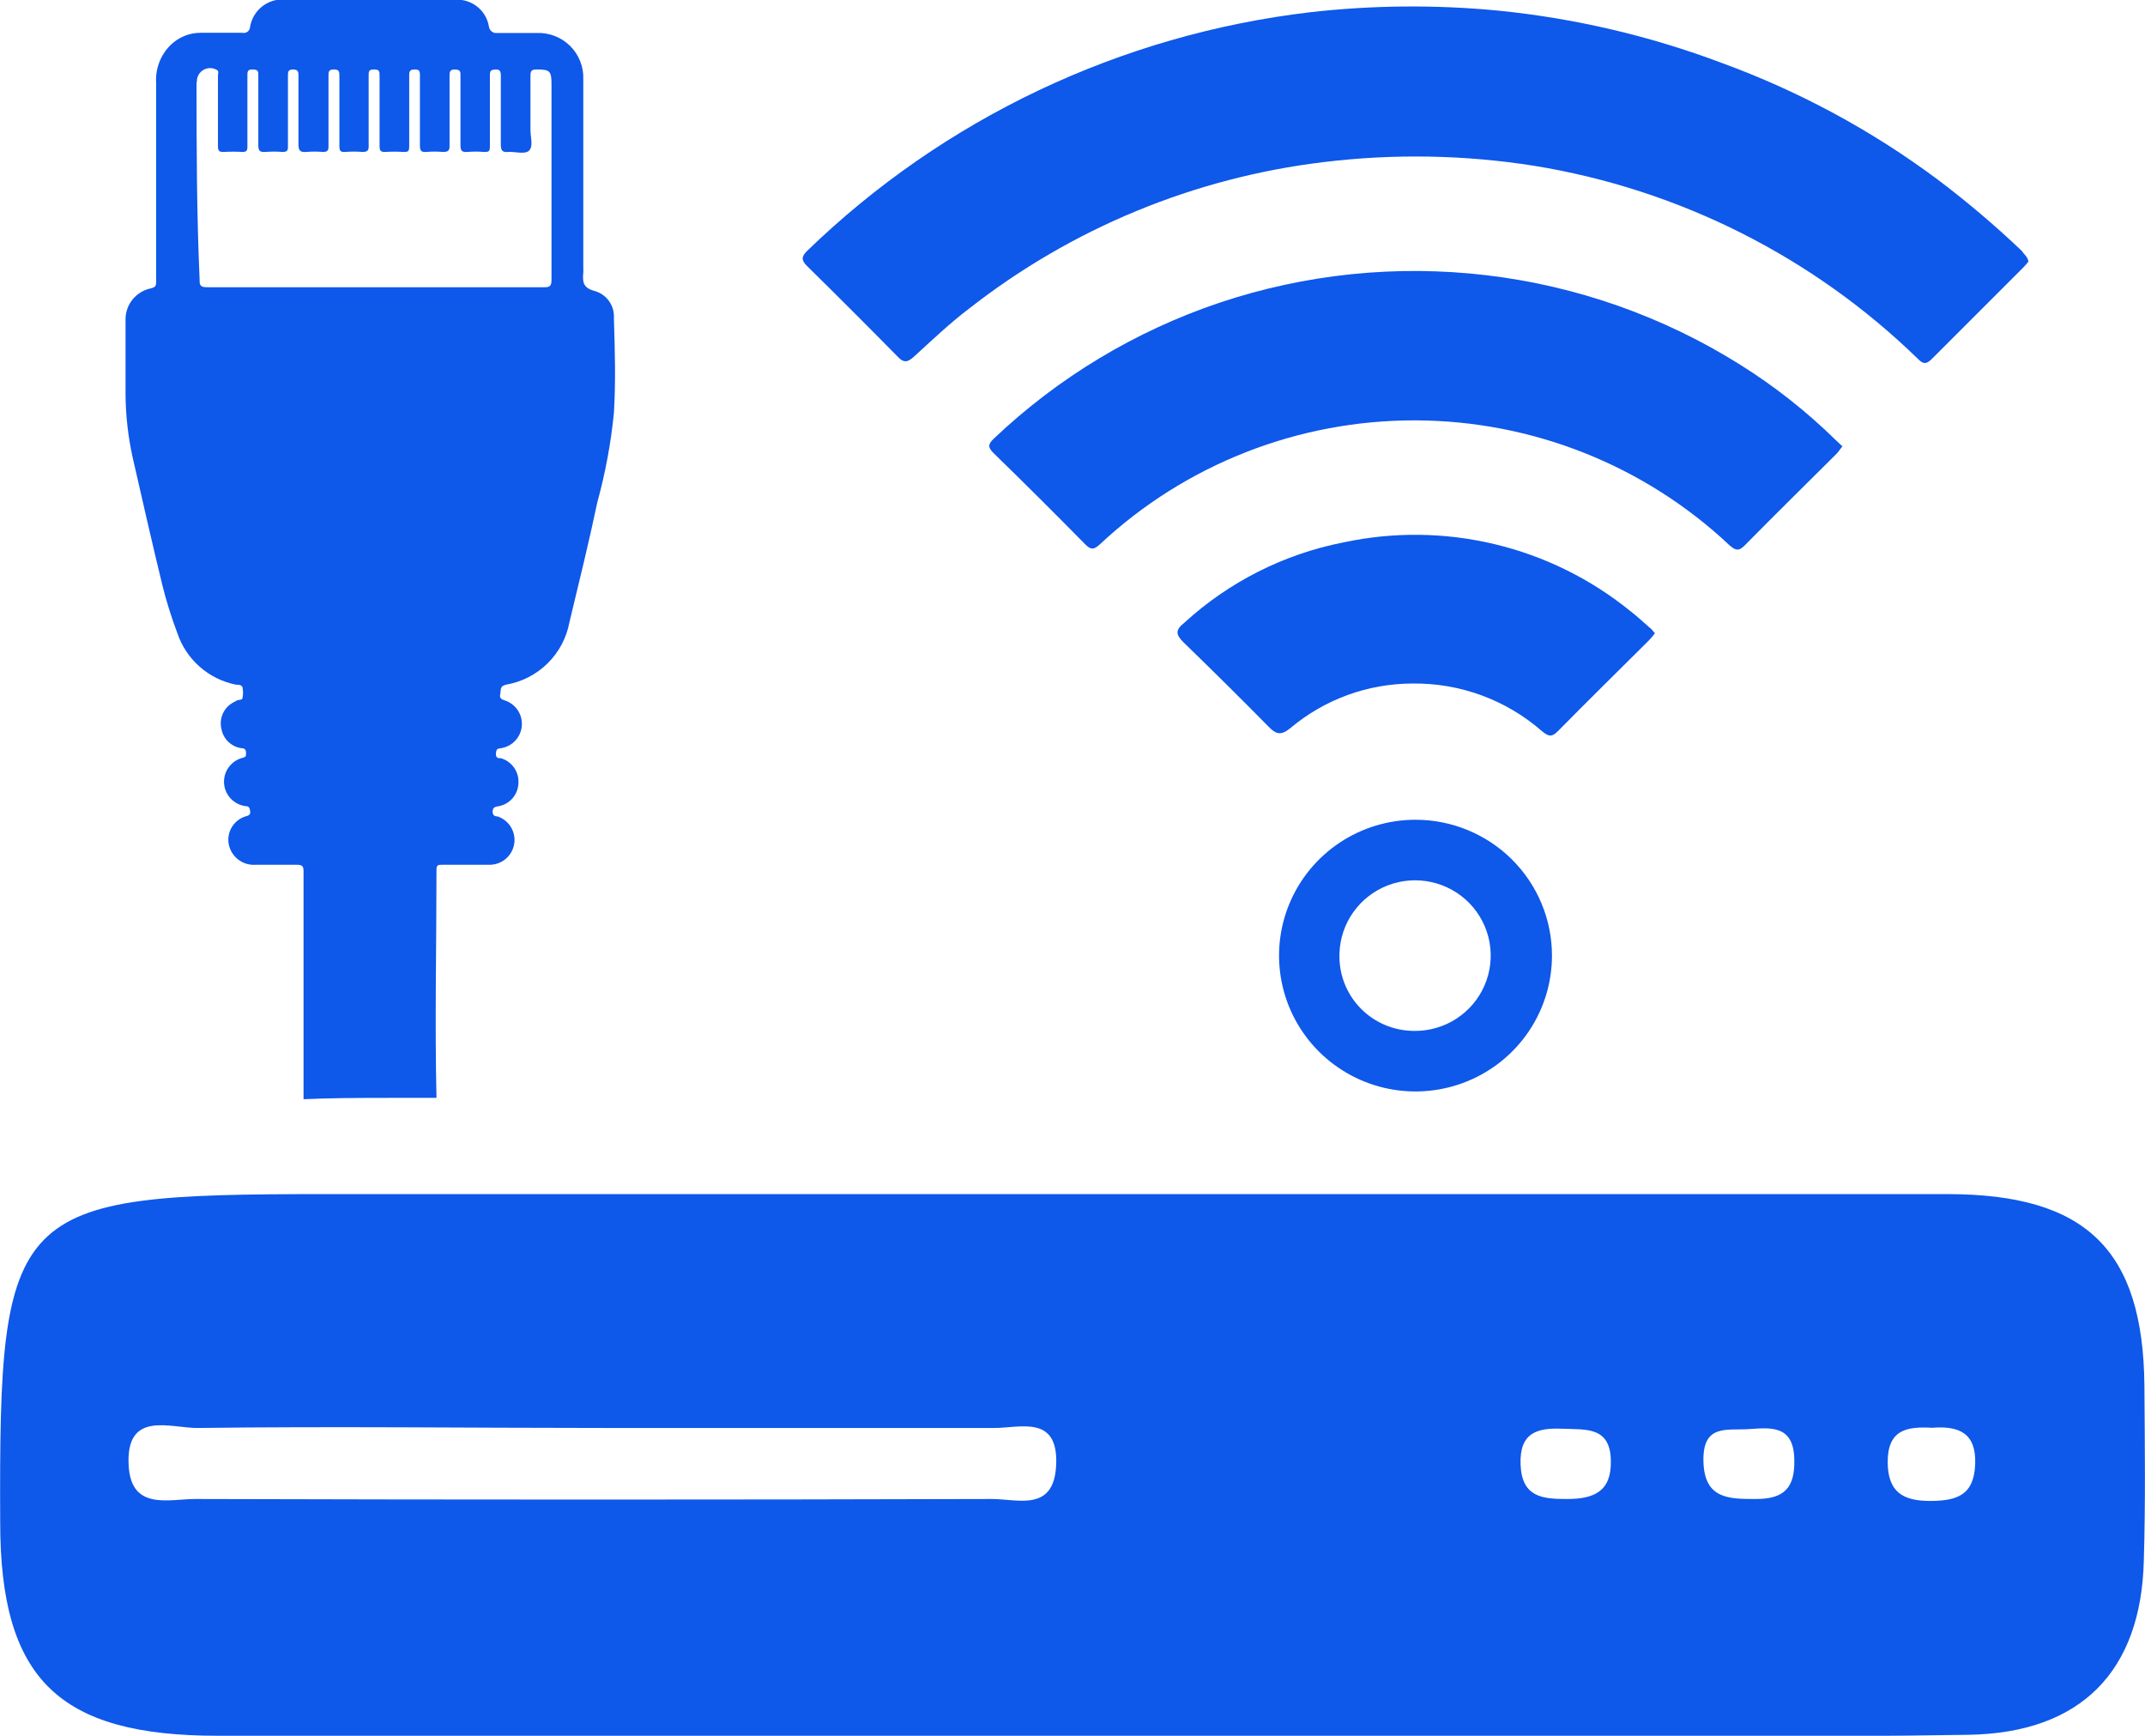 <svg width="110" height="89" viewBox="0 0 110 89" fill="none" xmlns="http://www.w3.org/2000/svg">
<g id="Capa_1" clip-path="url(#clip0_590_5224)">
<path id="Vector" d="M104.022 13.414C103.928 13.532 103.827 13.645 103.722 13.752L99.073 18.399C98.823 18.648 98.653 18.718 98.353 18.399C92.969 13.16 86.091 9.702 78.658 8.498C75.099 7.938 71.478 7.874 67.901 8.309C61.251 9.104 54.949 11.707 49.686 15.832C48.687 16.588 47.797 17.444 46.877 18.28C46.567 18.558 46.367 18.648 46.027 18.28C44.494 16.721 42.948 15.175 41.389 13.643C41.079 13.334 41.099 13.155 41.389 12.866C48.403 6.073 57.472 1.771 67.192 0.627C70.402 0.262 73.643 0.236 76.859 0.547C80.769 0.94 84.61 1.84 88.286 3.224C92.246 4.669 95.975 6.68 99.353 9.195C100.862 10.331 102.304 11.554 103.672 12.856C103.792 13.036 103.992 13.175 104.022 13.414Z" fill="#0E58EA"/>
<path id="Vector_2" d="M94.484 22.887C94.364 23.026 94.284 23.166 94.174 23.275C92.605 24.837 91.025 26.39 89.475 27.962C89.156 28.29 88.986 28.21 88.696 27.962C84.34 23.861 78.576 21.569 72.581 21.554C66.585 21.539 60.81 23.802 56.434 27.882C56.114 28.181 55.955 28.23 55.625 27.882C54.085 26.317 52.532 24.771 50.966 23.245C50.666 22.956 50.646 22.787 50.966 22.489C54.266 19.356 58.213 16.979 62.533 15.523C66.941 14.046 71.625 13.565 76.244 14.114C80.862 14.663 85.3 16.229 89.236 18.698C90.996 19.799 92.632 21.087 94.114 22.539L94.484 22.887Z" fill="#0E58EA"/>
<path id="Vector_3" d="M84.867 32.469C84.771 32.604 84.664 32.73 84.547 32.848C82.998 34.39 81.438 35.922 79.898 37.485C79.568 37.823 79.398 37.753 79.069 37.485C77.23 35.879 74.857 35.01 72.41 35.047C70.13 35.056 67.926 35.863 66.182 37.325C65.712 37.714 65.452 37.674 65.052 37.256C63.613 35.796 62.157 34.353 60.684 32.927C60.274 32.519 60.284 32.29 60.733 31.932C63.02 29.837 65.843 28.411 68.891 27.812C71.45 27.263 74.101 27.293 76.646 27.901C79.192 28.509 81.568 29.679 83.597 31.325C83.947 31.594 84.267 31.892 84.597 32.181C84.687 32.241 84.767 32.35 84.867 32.469Z" fill="#0E58EA"/>
<path id="Vector_4" d="M72.59 42.032C71.206 42.032 69.853 42.441 68.702 43.206C67.552 43.971 66.655 45.059 66.125 46.332C65.595 47.605 65.457 49.005 65.727 50.357C65.997 51.708 66.663 52.949 67.642 53.923C68.621 54.897 69.868 55.561 71.225 55.83C72.583 56.098 73.99 55.96 75.268 55.433C76.547 54.906 77.64 54.013 78.409 52.868C79.178 51.722 79.588 50.375 79.588 48.998C79.588 47.15 78.851 45.379 77.539 44.072C76.226 42.766 74.446 42.032 72.59 42.032ZM72.53 52.859C72.013 52.859 71.5 52.755 71.023 52.553C70.547 52.352 70.116 52.056 69.758 51.684C69.399 51.312 69.12 50.872 68.936 50.39C68.753 49.907 68.67 49.393 68.691 48.878C68.715 48.119 68.963 47.383 69.406 46.763C69.848 46.143 70.464 45.667 71.177 45.394C71.889 45.121 72.667 45.064 73.413 45.23C74.158 45.395 74.838 45.776 75.367 46.324C75.896 46.873 76.25 47.564 76.386 48.312C76.521 49.06 76.432 49.831 76.129 50.529C75.826 51.227 75.323 51.82 74.683 52.235C74.043 52.649 73.294 52.866 72.53 52.859Z" fill="#0E58EA"/>
<path id="Vector_5" d="M9.098 32.469C9.321 33.133 9.716 33.725 10.242 34.188C10.769 34.651 11.408 34.968 12.097 35.106C12.217 35.106 12.397 35.106 12.437 35.246C12.472 35.423 12.472 35.606 12.437 35.783C12.437 35.912 12.217 35.863 12.117 35.932C11.987 35.997 11.863 36.073 11.747 36.161C11.569 36.314 11.439 36.514 11.371 36.738C11.304 36.962 11.303 37.2 11.367 37.425C11.419 37.663 11.542 37.88 11.721 38.047C11.899 38.214 12.125 38.324 12.367 38.36C12.527 38.36 12.617 38.42 12.617 38.599C12.617 38.778 12.617 38.808 12.437 38.858C12.151 38.932 11.899 39.104 11.727 39.343C11.554 39.582 11.47 39.873 11.49 40.167C11.511 40.461 11.633 40.738 11.837 40.952C12.041 41.165 12.313 41.301 12.607 41.336C12.767 41.336 12.807 41.435 12.827 41.575C12.847 41.714 12.827 41.793 12.647 41.843C12.343 41.923 12.08 42.114 11.909 42.377C11.739 42.64 11.674 42.957 11.727 43.266C11.783 43.585 11.957 43.872 12.213 44.07C12.47 44.269 12.792 44.365 13.117 44.341C13.826 44.341 14.526 44.341 15.226 44.341C15.486 44.341 15.566 44.401 15.566 44.669C15.566 46.838 15.566 48.998 15.566 51.167C15.566 52.898 15.566 54.63 15.566 56.361C16.826 56.302 18.285 56.292 20.005 56.292H22.384C22.294 52.391 22.384 48.47 22.384 44.57C22.384 44.341 22.494 44.341 22.654 44.341H25.103C25.406 44.341 25.7 44.235 25.931 44.041C26.163 43.846 26.317 43.576 26.368 43.279C26.418 42.982 26.361 42.676 26.206 42.417C26.052 42.158 25.81 41.961 25.523 41.863C25.383 41.863 25.253 41.813 25.263 41.594C25.273 41.375 25.423 41.365 25.583 41.336C25.852 41.283 26.097 41.144 26.278 40.938C26.459 40.733 26.566 40.474 26.583 40.201C26.612 39.912 26.539 39.622 26.376 39.381C26.214 39.139 25.973 38.962 25.693 38.878C25.553 38.878 25.413 38.878 25.433 38.619C25.453 38.36 25.553 38.39 25.713 38.36C25.993 38.312 26.248 38.171 26.438 37.961C26.628 37.752 26.741 37.484 26.761 37.203C26.781 36.921 26.705 36.641 26.546 36.407C26.387 36.173 26.153 35.999 25.883 35.912C25.713 35.853 25.603 35.803 25.653 35.594C25.703 35.385 25.603 35.186 25.953 35.106C26.759 34.967 27.502 34.585 28.083 34.012C28.664 33.439 29.055 32.703 29.202 31.902C29.692 29.862 30.202 27.802 30.632 25.753C31.045 24.254 31.329 22.722 31.482 21.175C31.582 19.553 31.532 17.931 31.482 16.309C31.502 15.998 31.413 15.689 31.231 15.435C31.049 15.182 30.784 14.998 30.482 14.916C29.882 14.757 29.872 14.429 29.912 13.981C29.917 13.888 29.917 13.795 29.912 13.702C29.912 10.498 29.912 7.287 29.912 4.07C29.925 3.753 29.871 3.438 29.755 3.143C29.639 2.848 29.463 2.58 29.237 2.356C29.012 2.133 28.742 1.958 28.445 1.844C28.148 1.729 27.831 1.678 27.513 1.692C26.863 1.692 26.203 1.692 25.513 1.692C25.463 1.7 25.411 1.698 25.361 1.686C25.311 1.674 25.264 1.652 25.223 1.621C25.181 1.59 25.147 1.552 25.122 1.507C25.096 1.463 25.079 1.414 25.073 1.363C25.004 0.937 24.77 0.555 24.42 0.3C24.07 0.045 23.633 -0.063 23.204 -8.28886e-06H14.816C14.59 -0.044 14.358 -0.042 14.133 0.007C13.908 0.055 13.695 0.149 13.508 0.282C13.321 0.415 13.163 0.585 13.044 0.782C12.925 0.978 12.848 1.196 12.817 1.423C12.81 1.466 12.794 1.507 12.77 1.544C12.746 1.581 12.715 1.613 12.678 1.637C12.642 1.661 12.601 1.678 12.557 1.685C12.514 1.693 12.47 1.692 12.427 1.682H10.287C9.997 1.681 9.71 1.738 9.442 1.849C9.175 1.96 8.932 2.123 8.728 2.328C8.477 2.581 8.284 2.884 8.16 3.217C8.036 3.55 7.984 3.905 8.008 4.259C8.008 7.642 8.008 11.022 8.008 14.399C8.008 14.618 8.008 14.727 7.728 14.787C7.354 14.866 7.019 15.074 6.783 15.374C6.547 15.675 6.425 16.048 6.438 16.429C6.438 17.683 6.438 18.926 6.438 20.18C6.443 21.274 6.564 22.365 6.798 23.434C7.298 25.633 7.798 27.822 8.328 30.012C8.536 30.845 8.793 31.666 9.098 32.469ZM10.098 4.219C10.088 4.098 10.112 3.977 10.166 3.868C10.22 3.759 10.303 3.667 10.405 3.601C10.507 3.535 10.625 3.497 10.747 3.492C10.869 3.487 10.99 3.515 11.097 3.572C11.247 3.642 11.177 3.771 11.177 3.871C11.177 5.078 11.177 6.282 11.177 7.483C11.177 7.722 11.227 7.801 11.477 7.791C11.793 7.772 12.111 7.772 12.427 7.791C12.637 7.791 12.687 7.732 12.687 7.523C12.687 6.309 12.687 5.095 12.687 3.871C12.687 3.692 12.687 3.552 12.947 3.562C13.207 3.572 13.257 3.622 13.247 3.861C13.247 5.055 13.247 6.249 13.247 7.443C13.247 7.732 13.327 7.811 13.607 7.791C13.899 7.767 14.194 7.767 14.486 7.791C14.716 7.791 14.776 7.722 14.766 7.503V3.891C14.766 3.692 14.766 3.562 15.036 3.562C15.306 3.562 15.306 3.712 15.306 3.901C15.306 5.065 15.306 6.239 15.306 7.413C15.306 7.742 15.416 7.811 15.706 7.791C15.989 7.767 16.273 7.767 16.556 7.791C16.776 7.791 16.846 7.732 16.846 7.513C16.846 6.299 16.846 5.095 16.846 3.891C16.846 3.692 16.846 3.562 17.116 3.562C17.386 3.562 17.405 3.662 17.405 3.881C17.405 5.085 17.405 6.289 17.405 7.493C17.405 7.732 17.465 7.811 17.705 7.791C17.998 7.767 18.292 7.767 18.585 7.791C18.865 7.791 18.915 7.702 18.905 7.443C18.905 6.249 18.905 5.055 18.905 3.861C18.905 3.672 18.905 3.562 19.175 3.562C19.445 3.562 19.465 3.642 19.465 3.871C19.465 5.075 19.465 6.279 19.465 7.493C19.465 7.732 19.525 7.801 19.765 7.791C20.071 7.772 20.378 7.772 20.685 7.791C20.915 7.791 20.985 7.791 20.985 7.493C20.985 6.279 20.985 5.065 20.985 3.851C20.985 3.622 21.055 3.562 21.274 3.562C21.494 3.562 21.534 3.642 21.534 3.841C21.534 5.045 21.534 6.249 21.534 7.453C21.534 7.722 21.594 7.811 21.864 7.791C22.147 7.767 22.431 7.767 22.714 7.791C22.974 7.791 23.064 7.732 23.054 7.463C23.054 6.279 23.054 5.095 23.054 3.911C23.054 3.702 23.054 3.552 23.344 3.562C23.634 3.572 23.614 3.712 23.614 3.901C23.614 5.085 23.614 6.269 23.614 7.443C23.614 7.742 23.694 7.811 23.974 7.791C24.253 7.767 24.534 7.767 24.813 7.791C25.053 7.791 25.123 7.791 25.123 7.493C25.123 6.279 25.123 5.065 25.123 3.841C25.123 3.622 25.193 3.572 25.413 3.562C25.633 3.552 25.683 3.662 25.683 3.861C25.683 5.045 25.683 6.229 25.683 7.413C25.683 7.722 25.763 7.821 26.073 7.791C26.383 7.762 26.933 7.941 27.143 7.712C27.353 7.483 27.203 7.025 27.203 6.667C27.203 5.732 27.203 4.796 27.203 3.861C27.203 3.622 27.283 3.562 27.513 3.562C28.212 3.562 28.282 3.642 28.282 4.339C28.282 7.672 28.282 11.015 28.282 14.349C28.282 14.668 28.192 14.737 27.893 14.727H19.265C16.376 14.727 13.486 14.727 10.607 14.727C10.297 14.727 10.227 14.638 10.237 14.349C10.088 10.976 10.078 7.602 10.078 4.219H10.098Z" fill="#0E58EA"/>
<path id="Vector_6" d="M109.97 71.039C109.9 64.073 106.971 61.237 99.893 61.227C84.937 61.227 69.978 61.227 55.015 61.227H16.606C0.55 61.227 -0.06 61.844 0.01 78.054C0.01 86.094 3.009 89 11.167 89C32.621 89 54.069 89 75.51 89C83.987 89 92.505 89.09 100.943 88.95C106.731 88.861 109.81 85.676 109.94 79.995C110.03 76.999 109.99 74.014 109.97 71.039ZM50.866 76.86C37.25 76.9 23.634 76.9 10.017 76.86C8.658 76.86 6.728 77.467 6.598 75.148C6.438 72.273 8.758 73.238 10.157 73.218C17.155 73.128 24.154 73.218 31.072 73.218C37.72 73.218 44.358 73.218 50.996 73.218C52.316 73.218 54.245 72.541 54.165 75.049C54.085 77.556 52.216 76.86 50.866 76.86ZM80.358 76.86C79.118 76.86 78.049 76.78 77.979 75.109C77.909 73.437 78.849 73.198 80.168 73.258C81.328 73.308 82.588 73.138 82.608 74.91C82.638 76.492 81.718 76.86 80.358 76.86ZM90.035 76.86C88.656 76.86 87.406 76.86 87.356 74.939C87.306 73.019 88.526 73.347 89.646 73.278C90.765 73.208 91.985 73.029 92.015 74.83C92.055 76.273 91.505 76.86 90.055 76.86H90.035ZM98.983 76.96C97.584 76.96 96.814 76.502 96.804 74.969C96.804 73.288 97.803 73.138 99.083 73.208C100.443 73.099 101.352 73.467 101.292 75.069C101.232 76.671 100.353 76.95 99.003 76.96H98.983Z" fill="#0E58EA"/>
</g>
<defs>
<clipPath id="clip0_590_5224">
<rect width="110" height="89" fill="white"/>
</clipPath>
</defs>
</svg>

